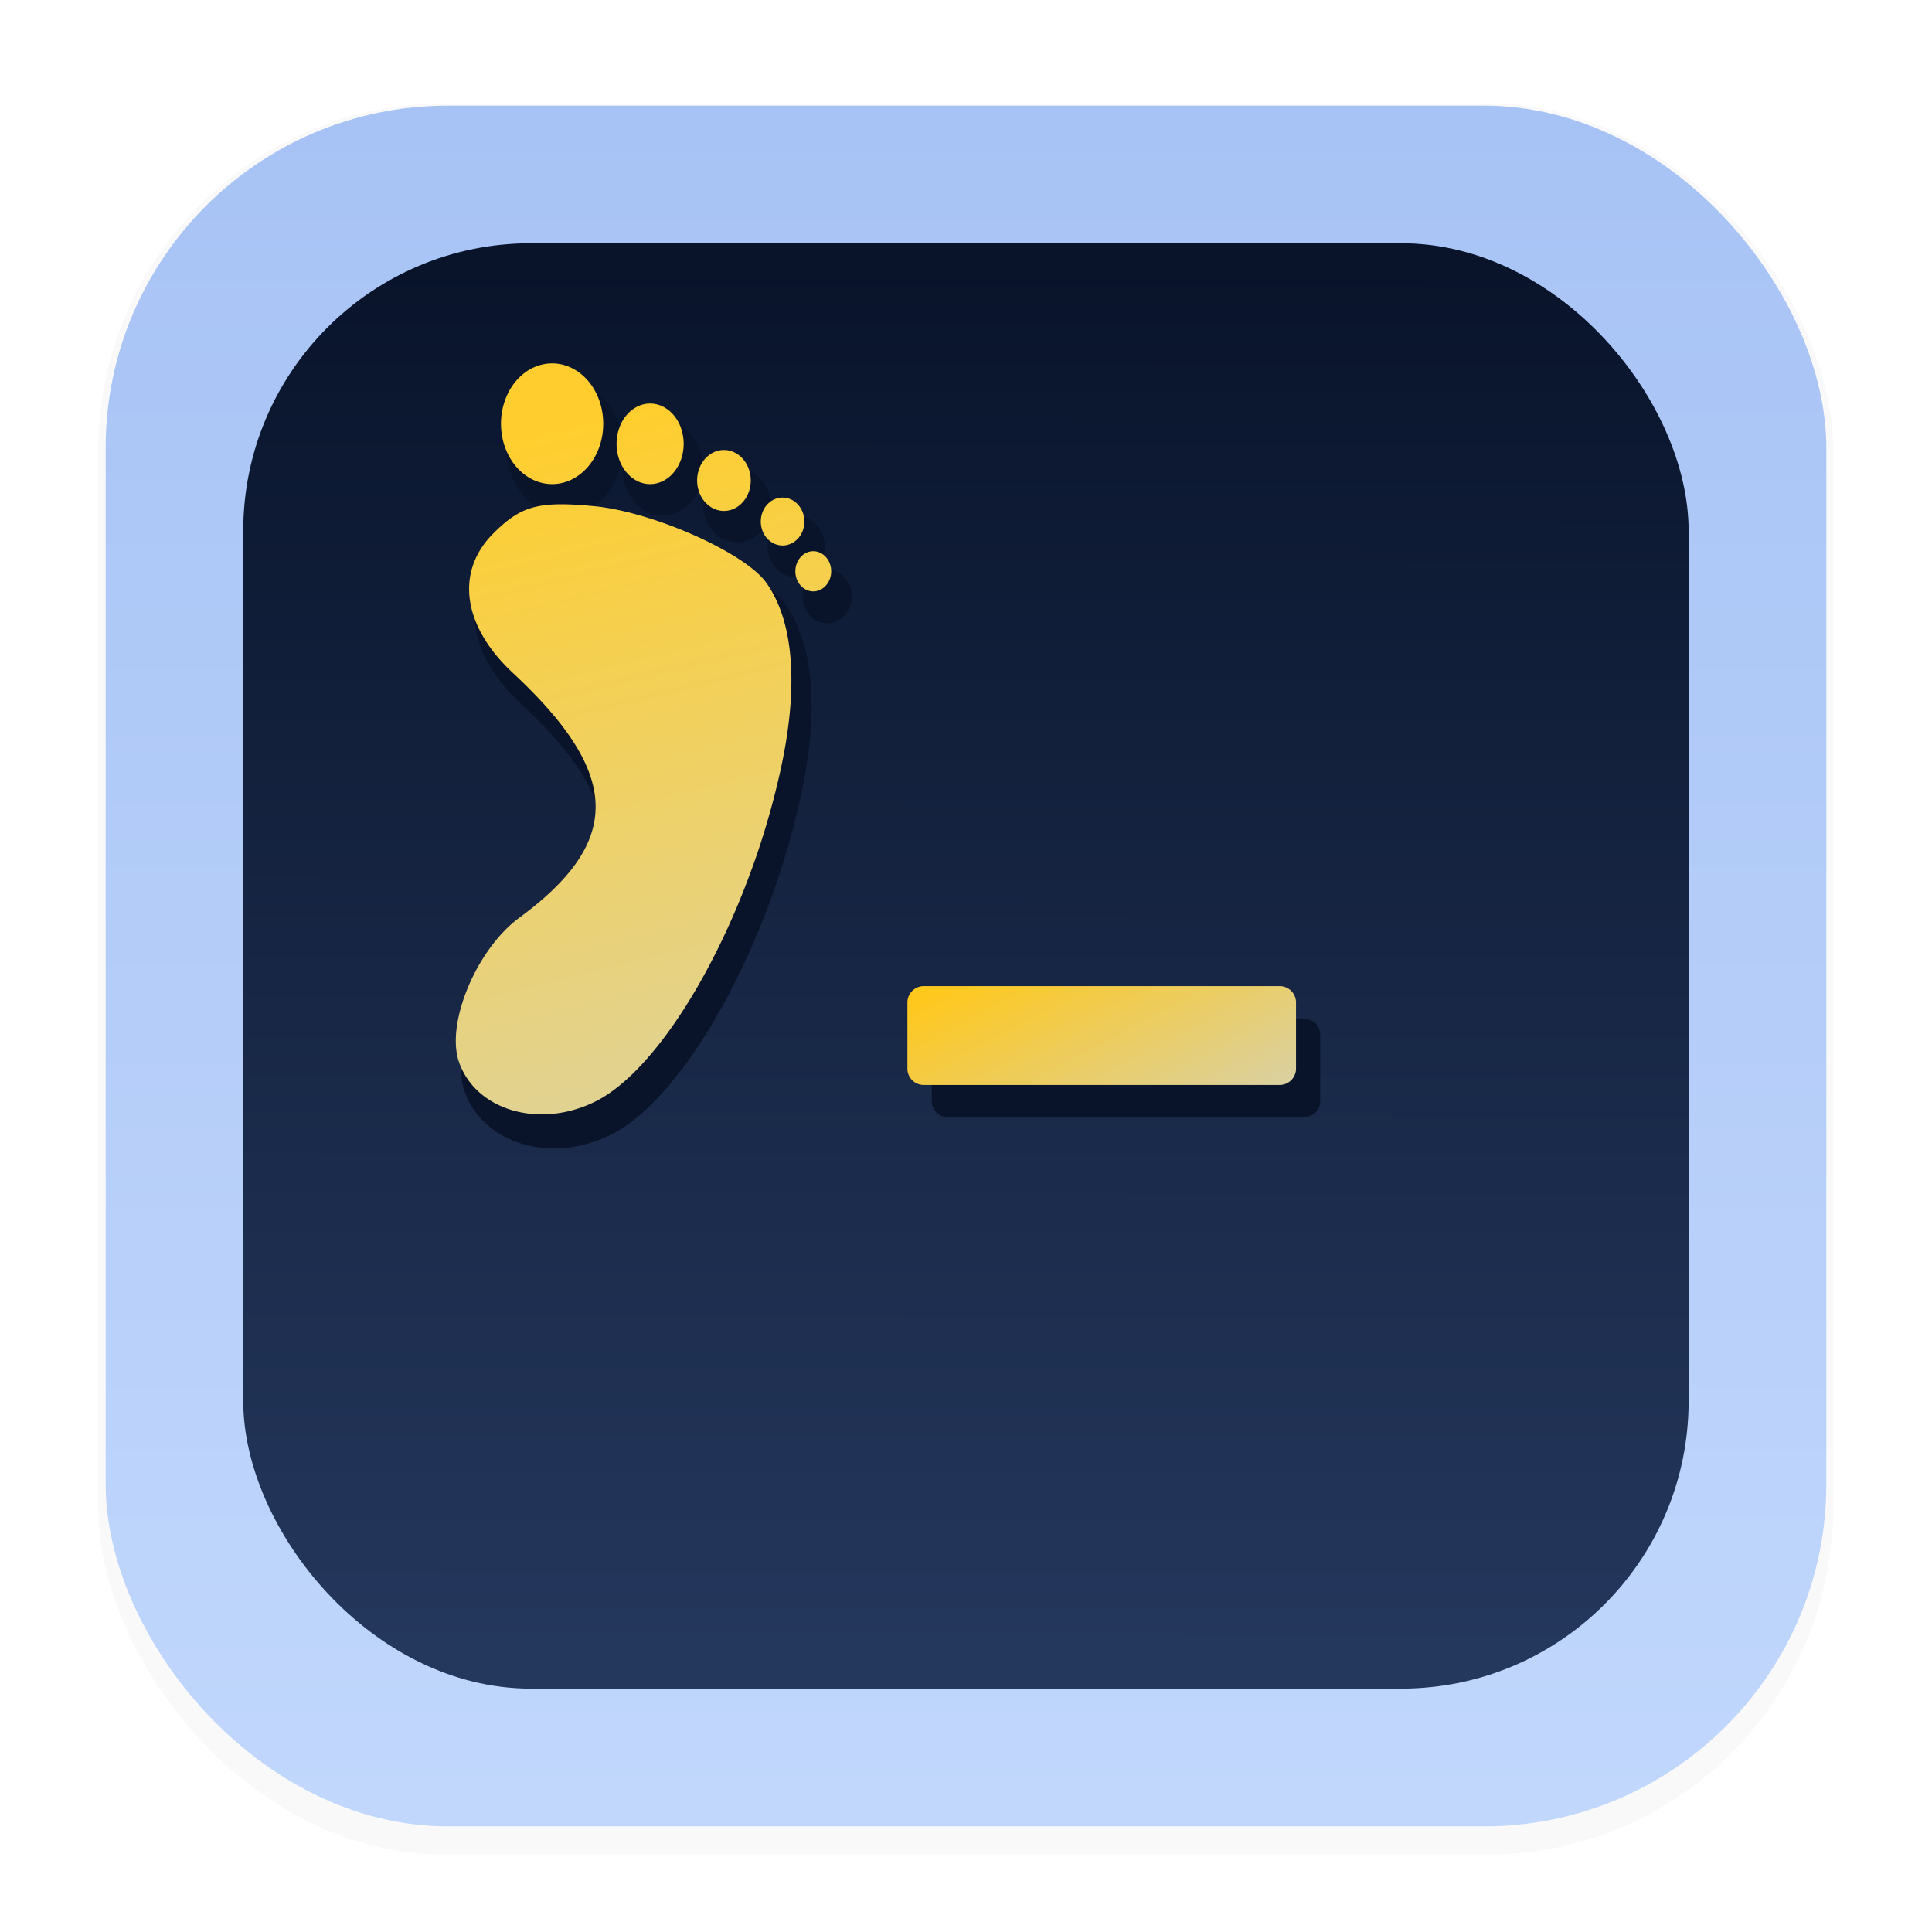 <svg xmlns="http://www.w3.org/2000/svg" width="64" height="64" version="1.1" viewBox="0 0 16.933 16.933" xml:space="preserve"><defs><filter id="filter1178" x="-.048" y="-.048" width="1.096" height="1.096" color-interpolation-filters="sRGB"><feGaussianBlur stdDeviation="0.307" /></filter><linearGradient id="linearGradient1637" x1="7.971" x2="7.983" y1="15.584" y2="1.162" gradientTransform="matrix(.84 0 0 .84 1.355 1.355)" gradientUnits="userSpaceOnUse"><stop stop-color="#24375c" offset="0" /><stop stop-color="#09142b" offset="1" /></linearGradient><linearGradient id="linearGradient1781" x1="8.306" x2="8.306" y1="1.058" y2="15.858" gradientUnits="userSpaceOnUse"><stop stop-color="#a7c3f5" offset="0" /><stop stop-color="#c1d7fc" offset="1" /></linearGradient><filter id="filter1128" x="-.176" y="-.949" width="1.352" height="2.898" color-interpolation-filters="sRGB"><feGaussianBlur stdDeviation="0.165" /></filter><linearGradient id="linearGradient397" x1="7.272" x2="8.921" y1="7.946" y2="11.091" gradientTransform="matrix(1.027 0 0 1.027 .789 .485)" gradientUnits="userSpaceOnUse"><stop stop-color="#ffc81c" offset="0" /><stop stop-color="#c1d7fc" offset="1" /></linearGradient><filter id="filter1109" x="-.348" y="-.174" width="1.695" height="1.348" color-interpolation-filters="sRGB"><feGaussianBlur stdDeviation="3.847" /></filter><linearGradient id="linearGradient1915" x1="1921.4" x2="1945.5" y1="532.5" y2="632.03" gradientTransform="matrix(.118 0 0 .118 -221 -59.28)" gradientUnits="userSpaceOnUse"><stop stop-color="#ffce2e" offset="0" /><stop stop-color="#c1d7fc" offset="1" /></linearGradient></defs><g stroke-linecap="round" stroke-linejoin="round"><rect transform="matrix(.991 0 0 1 .073 .002)" x=".794" y=".905" width="15.346" height="15.346" rx="3.053" ry="3.053" filter="url(#filter1178)" opacity=".15" stroke-width="1.249" style="mix-blend-mode:normal" /><rect x=".012" y=".006" width="16.924" height="16.927" fill="none" opacity=".15" stroke-width="1.052" /><rect x=".926" y=".926" width="15.081" height="15.081" rx="3" ry="3" fill="url(#linearGradient1781)" stroke-width="1.227" /><rect x="2.132" y="2.132" width="12.668" height="12.668" rx="2.52" ry="2.52" fill="url(#linearGradient1637)" stroke-width="1.031" /></g><path transform="matrix(1.027 0 0 1.027 1.004 .772)" d="m10.15 8.08v0.564h-3.037v-0.564z" fill="#09142b" filter="url(#filter1128)" stroke="#09142b" stroke-linejoin="round" stroke-width=".278" /><path d="m8.095 8.643a0.143 0.143 0 0 0-0.142 0.143v0.578a0.143 0.143 0 0 0 0.142 0.145h3.121a0.143 0.143 0 0 0 0.143-0.145v-0.578a0.143 0.143 0 0 0-0.143-0.143h-3.121z" color="#000000" fill="url(#linearGradient397)" stroke-linejoin="round" stroke-width=".285" style="-inkscape-stroke:none" /><g transform="matrix(.118 0 0 .118 1.267 -19.73)" fill="#09142b" filter="url(#filter1109)" stroke="#09142b"><path d="m37.006 207.13c-0.954-0.242-1.877-0.417-2.712-0.497-4.112-0.393-5.433-0.033-7.507 2.049-2.843 2.854-2.267 6.907 1.464 10.38 8.09 7.531 8.22 12.581 0.481 18.275-3.186 2.344-5.492 7.853-4.499 10.739 1.25 3.635 6.01 5.024 10.164 2.973 3.896-1.924 8.31-8.5 11.321-16.362 0.251-0.655 0.497-1.319 0.727-1.991 0.691-2.015 1.28-4.095 1.747-6.179 1.411-6.295 1.067-11.193-0.996-14.138-1.287-1.838-6.056-4.199-10.189-5.249z" /><g transform="translate(-1890.7 -335.57)"><ellipse cx="1934.7" cy="540.29" rx="2" ry="2.276" /><ellipse cx="1939.1" cy="543.36" rx="1.624" ry="1.786" /><ellipse cx="1941.4" cy="547.07" rx="1.333" ry="1.5" /><ellipse cx="1921.9" cy="536.07" rx="3.81" ry="4.5" /><ellipse cx="1929.2" cy="537.57" rx="2.5" ry="3" /></g></g><path d="m5.992 3.89a0.294 0.353 0 0 1-0.294 0.353 0.294 0.353 0 0 1-0.294-0.353 0.294 0.353 0 0 1 0.294-0.353 0.294 0.353 0 0 1 0.294 0.353zm-0.705-0.176a0.448 0.529 0 0 1-0.448 0.529 0.448 0.529 0 0 1-0.448-0.529 0.448 0.529 0 0 1 0.448-0.529 0.448 0.529 0 0 1 0.448 0.529zm1.998 1.293a0.157 0.176 0 0 1-0.157 0.176 0.157 0.176 0 0 1-0.157-0.176 0.157 0.176 0 0 1 0.157-0.176 0.157 0.176 0 0 1 0.157 0.176zm-0.235-0.436a0.191 0.21 0 0 1-0.191 0.21 0.191 0.21 0 0 1-0.191-0.21 0.191 0.21 0 0 1 0.191-0.21 0.191 0.21 0 0 1 0.191 0.21zm-0.47-0.36a0.235 0.267 0 0 1-0.235 0.267 0.235 0.267 0 0 1-0.235-0.267 0.235 0.267 0 0 1 0.235-0.267 0.235 0.267 0 0 1 0.235 0.267zm-1.057 0.283c-0.112-0.028-0.221-0.049-0.319-0.058-0.483-0.046-0.638-0.004-0.882 0.241-0.334 0.335-0.266 0.812 0.172 1.22 0.951 0.885 0.966 1.478 0.057 2.147-0.374 0.275-0.645 0.923-0.529 1.262 0.147 0.427 0.706 0.59 1.194 0.349 0.458-0.226 0.977-0.999 1.33-1.923 0.029-0.077 0.058-0.155 0.085-0.234 0.081-0.237 0.15-0.481 0.205-0.726 0.166-0.74 0.125-1.315-0.117-1.661-0.151-0.216-0.712-0.493-1.197-0.617z" fill="url(#linearGradient1915)" stroke-width=".118" /></svg>